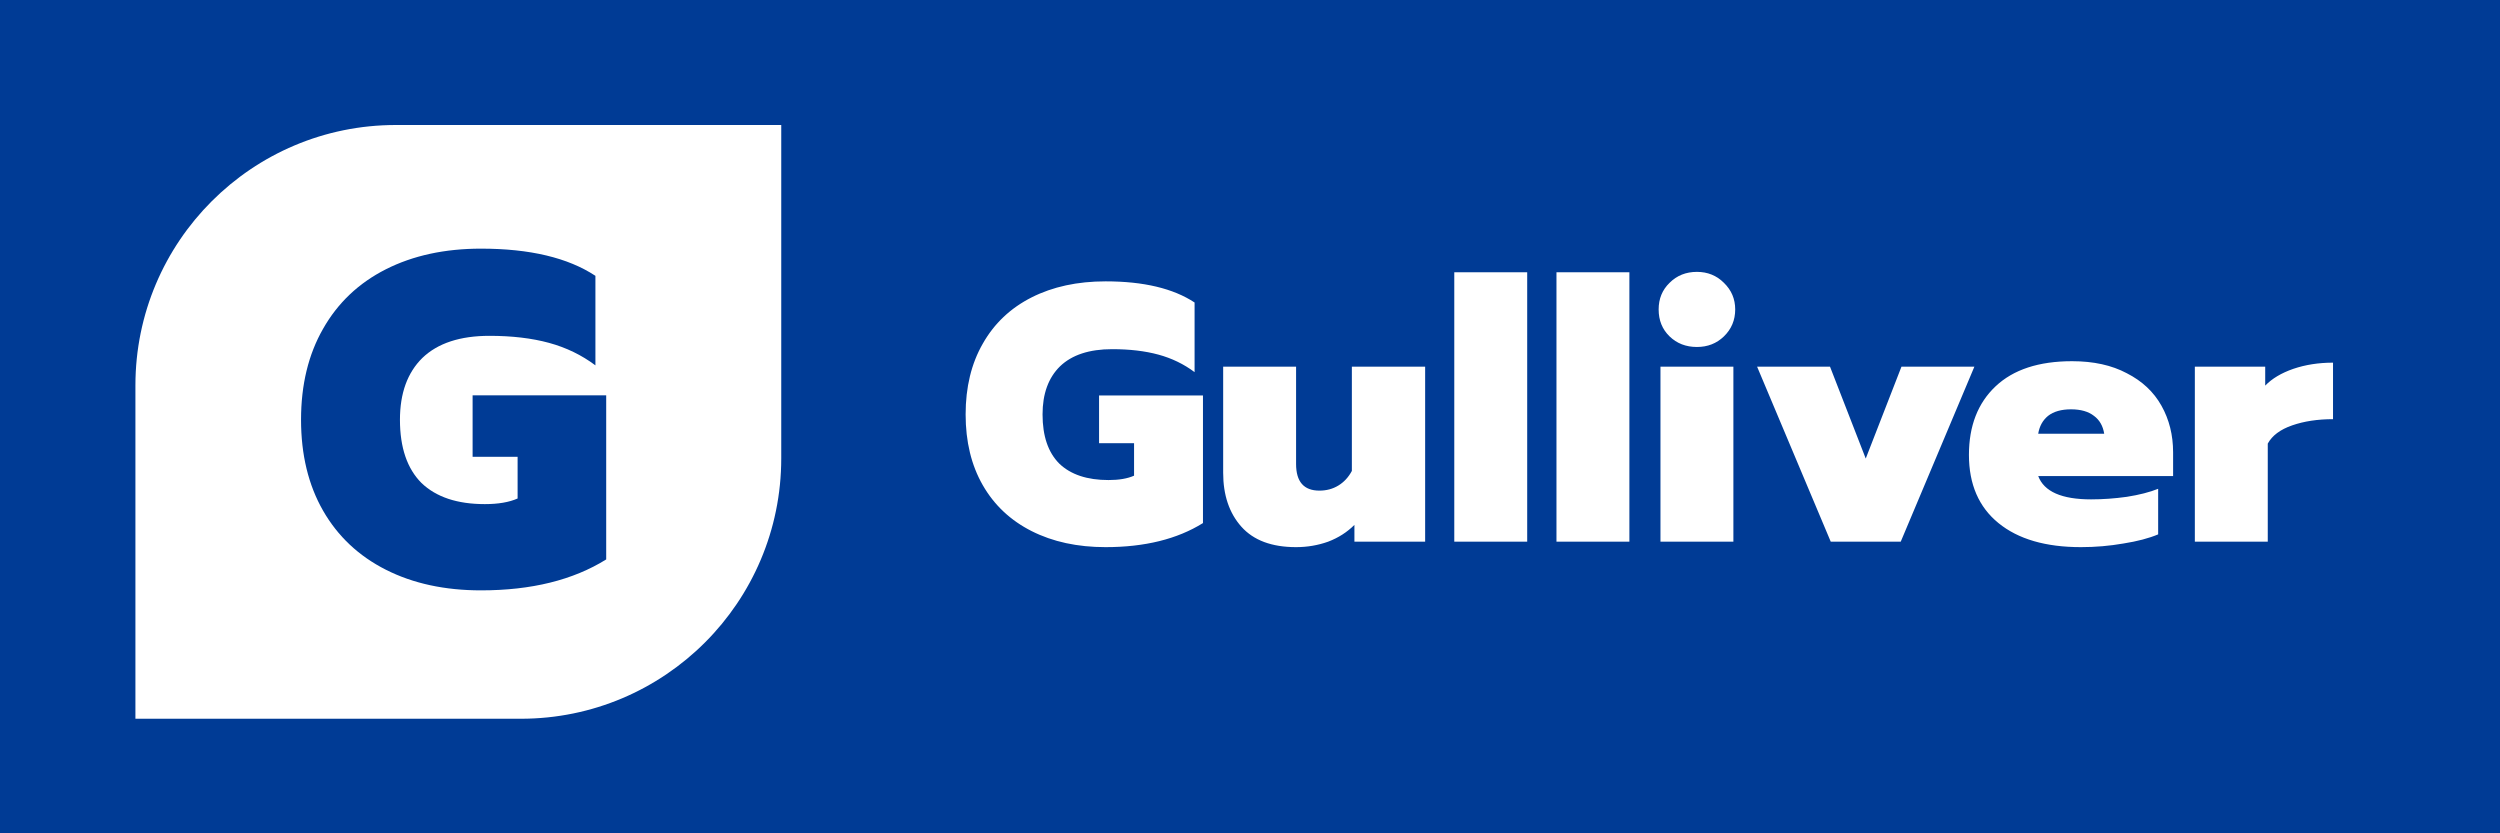 <svg width="240" height="80" viewBox="0 0 240 80" fill="none" xmlns="http://www.w3.org/2000/svg">
<rect width="240" height="80" fill="#1E1E1E"/>
<rect width="240" height="80" fill="#003B95"/>
<path d="M106.14 52.525C103.433 52.525 101.065 52.012 99.035 50.985C97.005 49.958 95.442 48.488 94.345 46.575C93.248 44.662 92.7 42.398 92.7 39.785C92.7 37.172 93.248 34.908 94.345 32.995C95.442 31.058 97.005 29.577 99.035 28.55C101.065 27.523 103.433 27.01 106.14 27.01C109.78 27.01 112.627 27.687 114.68 29.04V35.725C113.653 34.955 112.498 34.395 111.215 34.045C109.932 33.695 108.45 33.52 106.77 33.52C104.577 33.52 102.908 34.068 101.765 35.165C100.645 36.262 100.085 37.802 100.085 39.785C100.085 41.862 100.622 43.437 101.695 44.51C102.792 45.56 104.367 46.085 106.42 46.085C107.423 46.085 108.24 45.945 108.87 45.665V42.55H105.51V37.965H115.485V50.215C113.012 51.755 109.897 52.525 106.14 52.525ZM124.424 52.525C122.091 52.525 120.341 51.872 119.174 50.565C118.008 49.258 117.424 47.532 117.424 45.385V35.2H124.424V44.545C124.424 46.248 125.171 47.1 126.664 47.1C127.341 47.1 127.948 46.937 128.484 46.61C129.021 46.283 129.453 45.817 129.779 45.21V35.2H136.814V52H130.024V50.39C129.324 51.09 128.484 51.627 127.504 52C126.524 52.35 125.498 52.525 124.424 52.525ZM139.611 26.135H146.611V52H139.611V26.135ZM149.421 26.135H156.421V52H149.421V26.135ZM162.905 33.31C161.855 33.31 160.98 32.972 160.28 32.295C159.58 31.618 159.23 30.755 159.23 29.705C159.23 28.678 159.58 27.827 160.28 27.15C160.98 26.45 161.855 26.1 162.905 26.1C163.932 26.1 164.795 26.45 165.495 27.15C166.218 27.85 166.58 28.702 166.58 29.705C166.58 30.732 166.218 31.595 165.495 32.295C164.795 32.972 163.932 33.31 162.905 33.31ZM159.405 35.2H166.405V52H159.405V35.2ZM168.681 35.2H175.681L179.111 44.02L182.541 35.2H189.541L182.471 52H175.751L168.681 35.2ZM199.763 52.525C196.38 52.525 193.743 51.755 191.853 50.215C189.963 48.675 189.018 46.493 189.018 43.67C189.018 40.893 189.87 38.7 191.573 37.09C193.277 35.48 195.727 34.675 198.923 34.675C200.977 34.675 202.727 35.06 204.173 35.83C205.643 36.577 206.752 37.615 207.498 38.945C208.245 40.275 208.618 41.768 208.618 43.425V45.7H195.668C196.228 47.193 197.92 47.94 200.743 47.94C201.863 47.94 203.007 47.858 204.173 47.695C205.363 47.508 206.367 47.252 207.183 46.925V51.3C206.297 51.673 205.188 51.965 203.858 52.175C202.528 52.408 201.163 52.525 199.763 52.525ZM202.003 41.64C201.887 40.893 201.56 40.322 201.023 39.925C200.487 39.505 199.752 39.295 198.818 39.295C197.885 39.295 197.15 39.505 196.613 39.925C196.1 40.345 195.785 40.917 195.668 41.64H202.003ZM210.705 35.2H217.46V37.02C218.113 36.343 219.011 35.807 220.155 35.41C221.321 35.013 222.593 34.815 223.97 34.815V40.24C222.5 40.24 221.193 40.438 220.05 40.835C218.906 41.232 218.125 41.815 217.705 42.585V52H210.705V35.2Z" fill="white"/>
<path d="M13 37C13 23.193 24.193 12 38 12H75V44C75 57.807 63.807 69 50 69H13V37Z" fill="white"/>
<path d="M46.18 56.675C42.7 56.675 39.655 56.015 37.045 54.695C34.435 53.375 32.425 51.485 31.015 49.025C29.605 46.565 28.9 43.655 28.9 40.295C28.9 36.935 29.605 34.025 31.015 31.565C32.425 29.075 34.435 27.17 37.045 25.85C39.655 24.53 42.7 23.87 46.18 23.87C50.86 23.87 54.52 24.74 57.16 26.48V35.075C55.84 34.085 54.355 33.365 52.705 32.915C51.055 32.465 49.15 32.24 46.99 32.24C44.17 32.24 42.025 32.945 40.555 34.355C39.115 35.765 38.395 37.745 38.395 40.295C38.395 42.965 39.085 44.99 40.465 46.37C41.875 47.72 43.9 48.395 46.54 48.395C47.83 48.395 48.88 48.215 49.69 47.855V43.85H45.37V37.955H58.195V53.705C55.015 55.685 51.01 56.675 46.18 56.675Z" fill="#003B95"/>
</svg>

